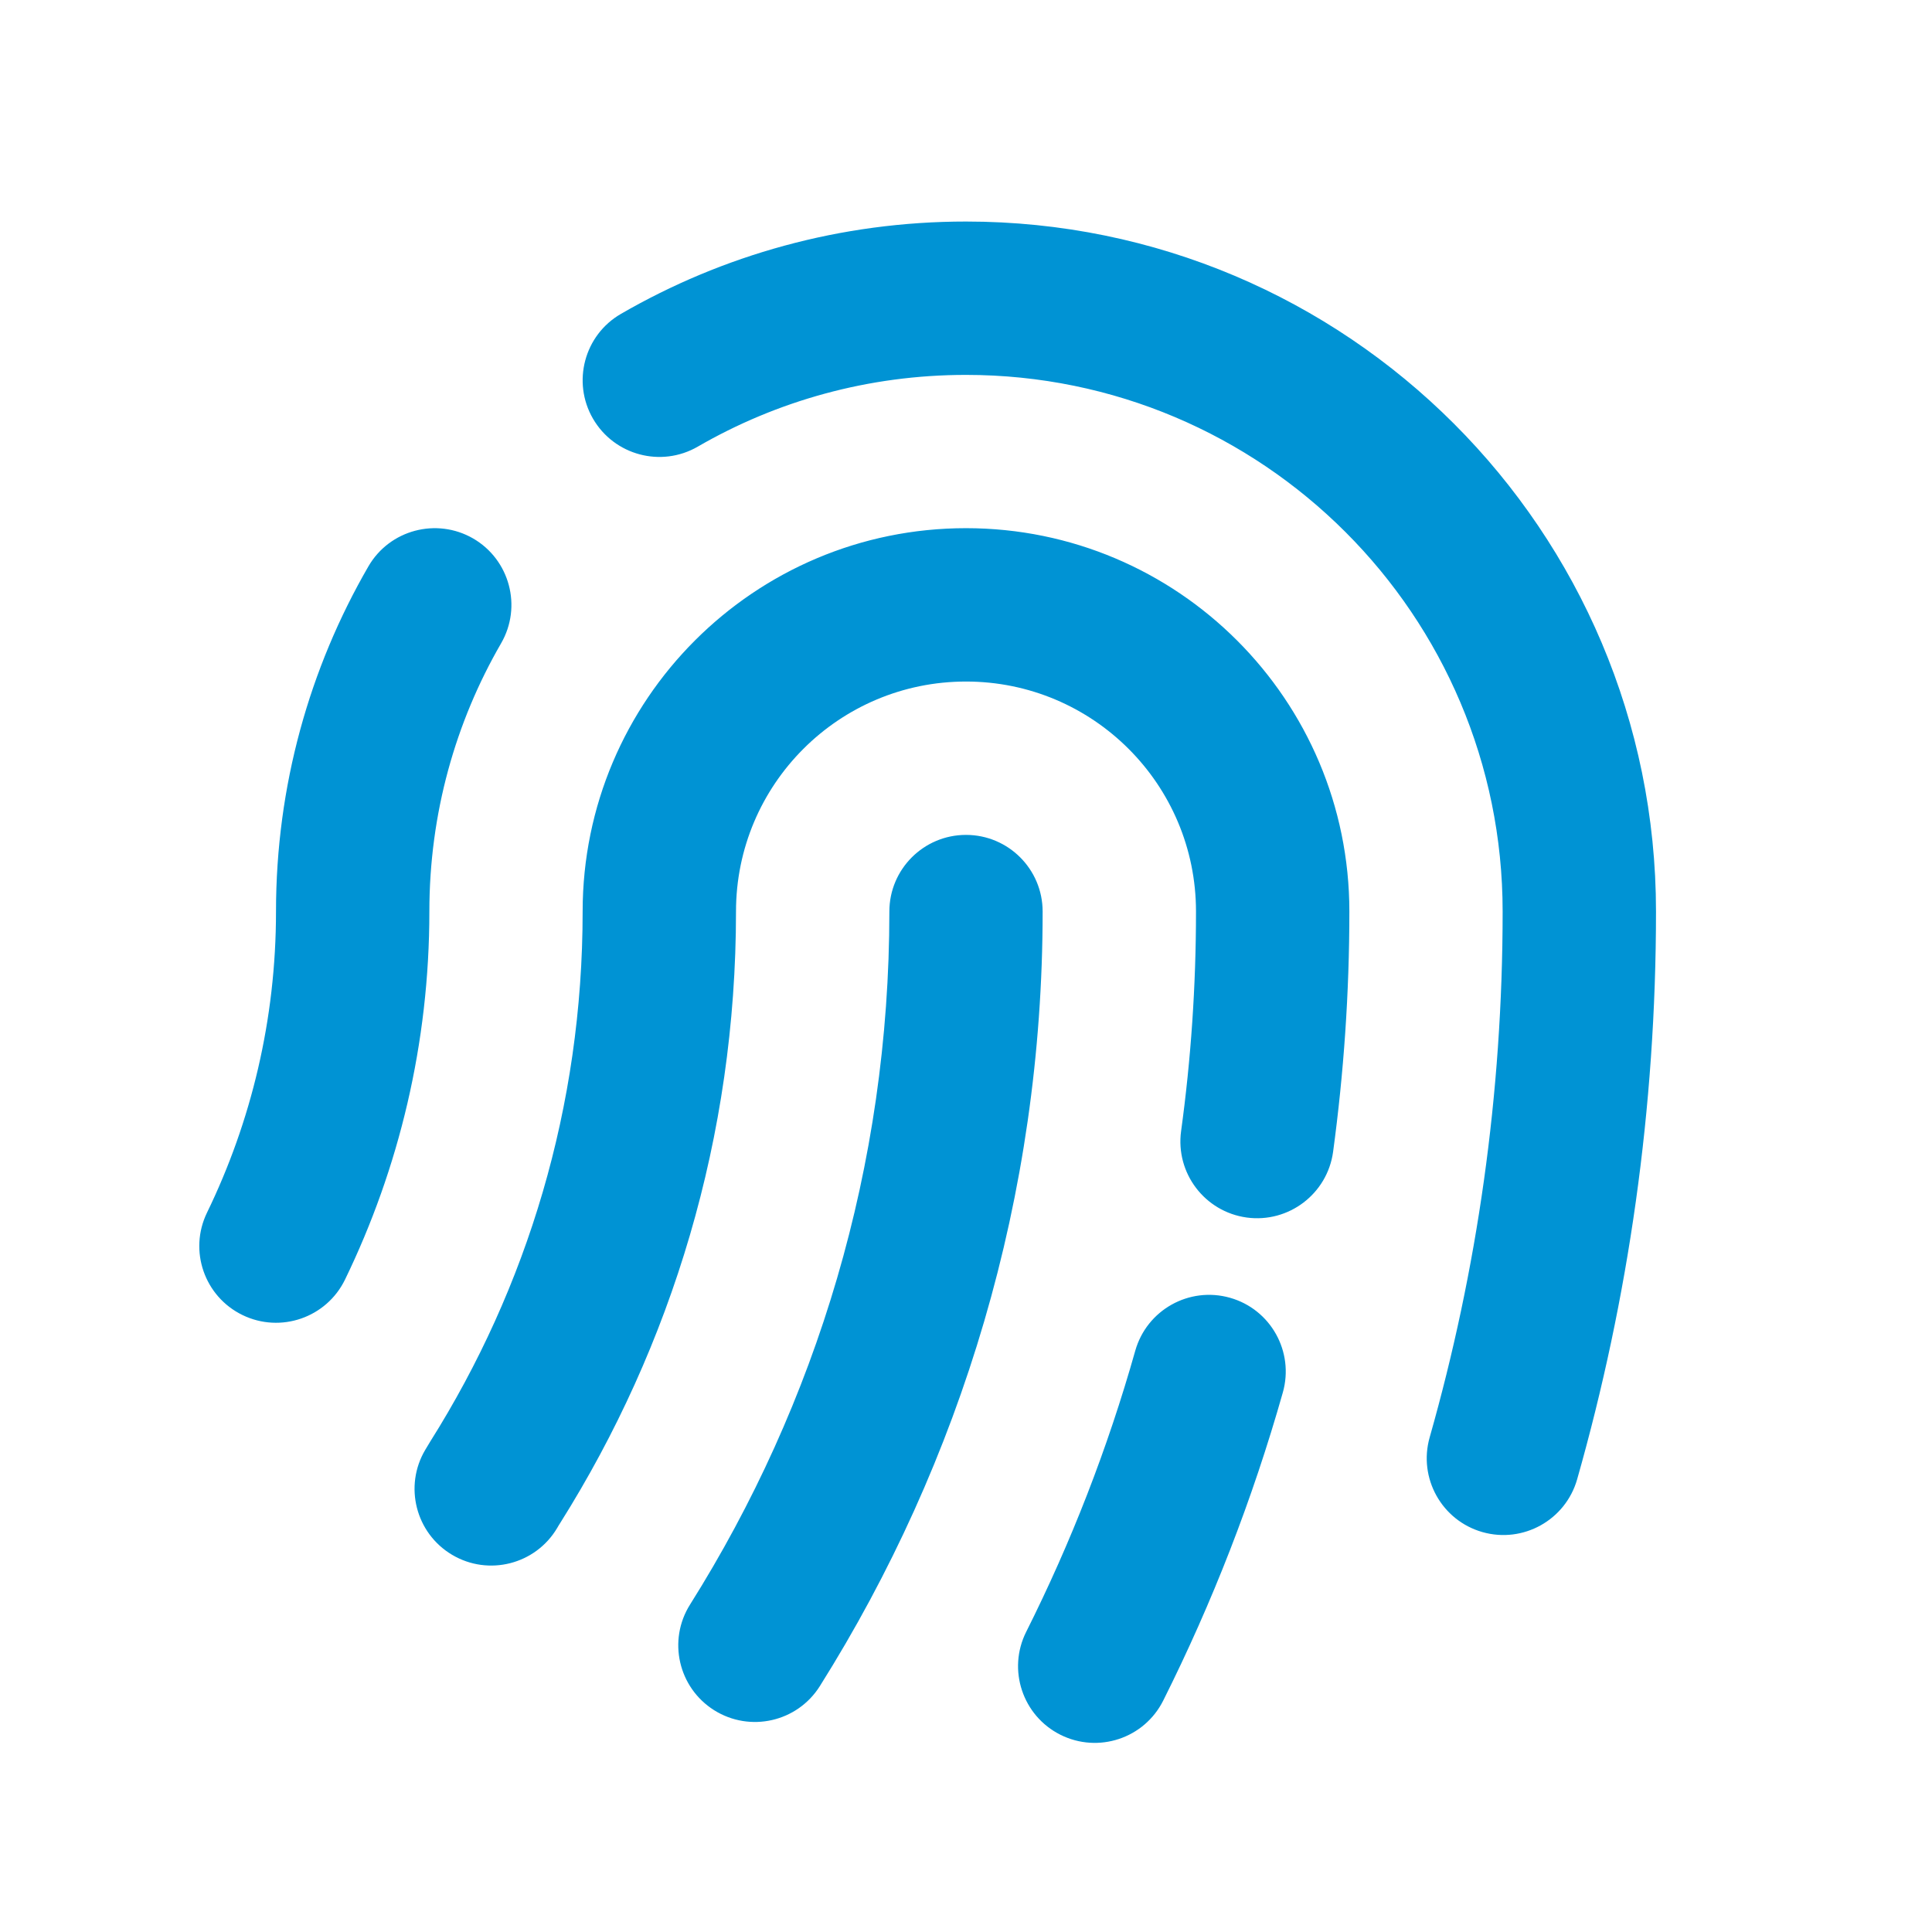 <svg width="21" height="21" viewBox="0 0 21 21" fill="none" xmlns="http://www.w3.org/2000/svg">
<path fill-rule="evenodd" clip-rule="evenodd" d="M6.749 3.412C7.853 2.773 9.135 2.408 10.5 2.408C14.642 2.408 18 5.766 18 9.908C18 12.047 17.701 14.117 17.143 16.079C17.017 16.522 16.556 16.779 16.113 16.653C15.671 16.527 15.414 16.066 15.54 15.623C16.056 13.808 16.333 11.891 16.333 9.908C16.333 6.686 13.722 4.075 10.5 4.075C9.436 4.075 8.441 4.359 7.584 4.855C7.186 5.085 6.676 4.949 6.445 4.55C6.215 4.152 6.351 3.642 6.749 3.412ZM5.143 5.853C5.541 6.084 5.677 6.594 5.447 6.992C4.951 7.849 4.667 8.844 4.667 9.908C4.667 11.341 4.337 12.699 3.75 13.909C3.548 14.323 3.05 14.495 2.636 14.294C2.222 14.093 2.049 13.595 2.25 13.181C2.73 12.193 3 11.083 3 9.908C3 8.543 3.365 7.261 4.004 6.157C4.234 5.759 4.744 5.623 5.143 5.853ZM6.333 9.908C6.333 7.607 8.199 5.741 10.5 5.741C12.801 5.741 14.667 7.607 14.667 9.908C14.667 10.793 14.606 11.666 14.49 12.521C14.427 12.977 14.007 13.296 13.551 13.234C13.095 13.171 12.776 12.751 12.838 12.295C12.945 11.515 13 10.718 13 9.908C13 8.527 11.881 7.408 10.5 7.408C9.119 7.408 8 8.527 8 9.908C8 12.354 7.3 14.629 6.09 16.553C6.078 16.571 6.067 16.59 6.056 16.609C5.821 17.005 5.309 17.135 4.914 16.9C4.518 16.665 4.388 16.153 4.623 15.758C4.641 15.727 4.66 15.696 4.679 15.665L5.384 16.109L4.679 15.665C5.727 14 6.333 12.031 6.333 9.908ZM10.5 9.075C10.96 9.075 11.333 9.448 11.333 9.908C11.333 13.001 10.446 15.888 8.911 18.328C8.666 18.717 8.152 18.834 7.762 18.589C7.373 18.344 7.255 17.83 7.501 17.44C8.873 15.259 9.667 12.677 9.667 9.908C9.667 9.448 10.04 9.075 10.5 9.075ZM13.369 14.106C13.812 14.231 14.069 14.692 13.944 15.135C13.614 16.3 13.177 17.42 12.644 18.484C12.438 18.896 11.938 19.062 11.526 18.856C11.115 18.65 10.948 18.149 11.154 17.738C11.641 16.767 12.04 15.744 12.34 14.681C12.466 14.238 12.926 13.981 13.369 14.106Z" fill="#0093D4"/>
</svg>
